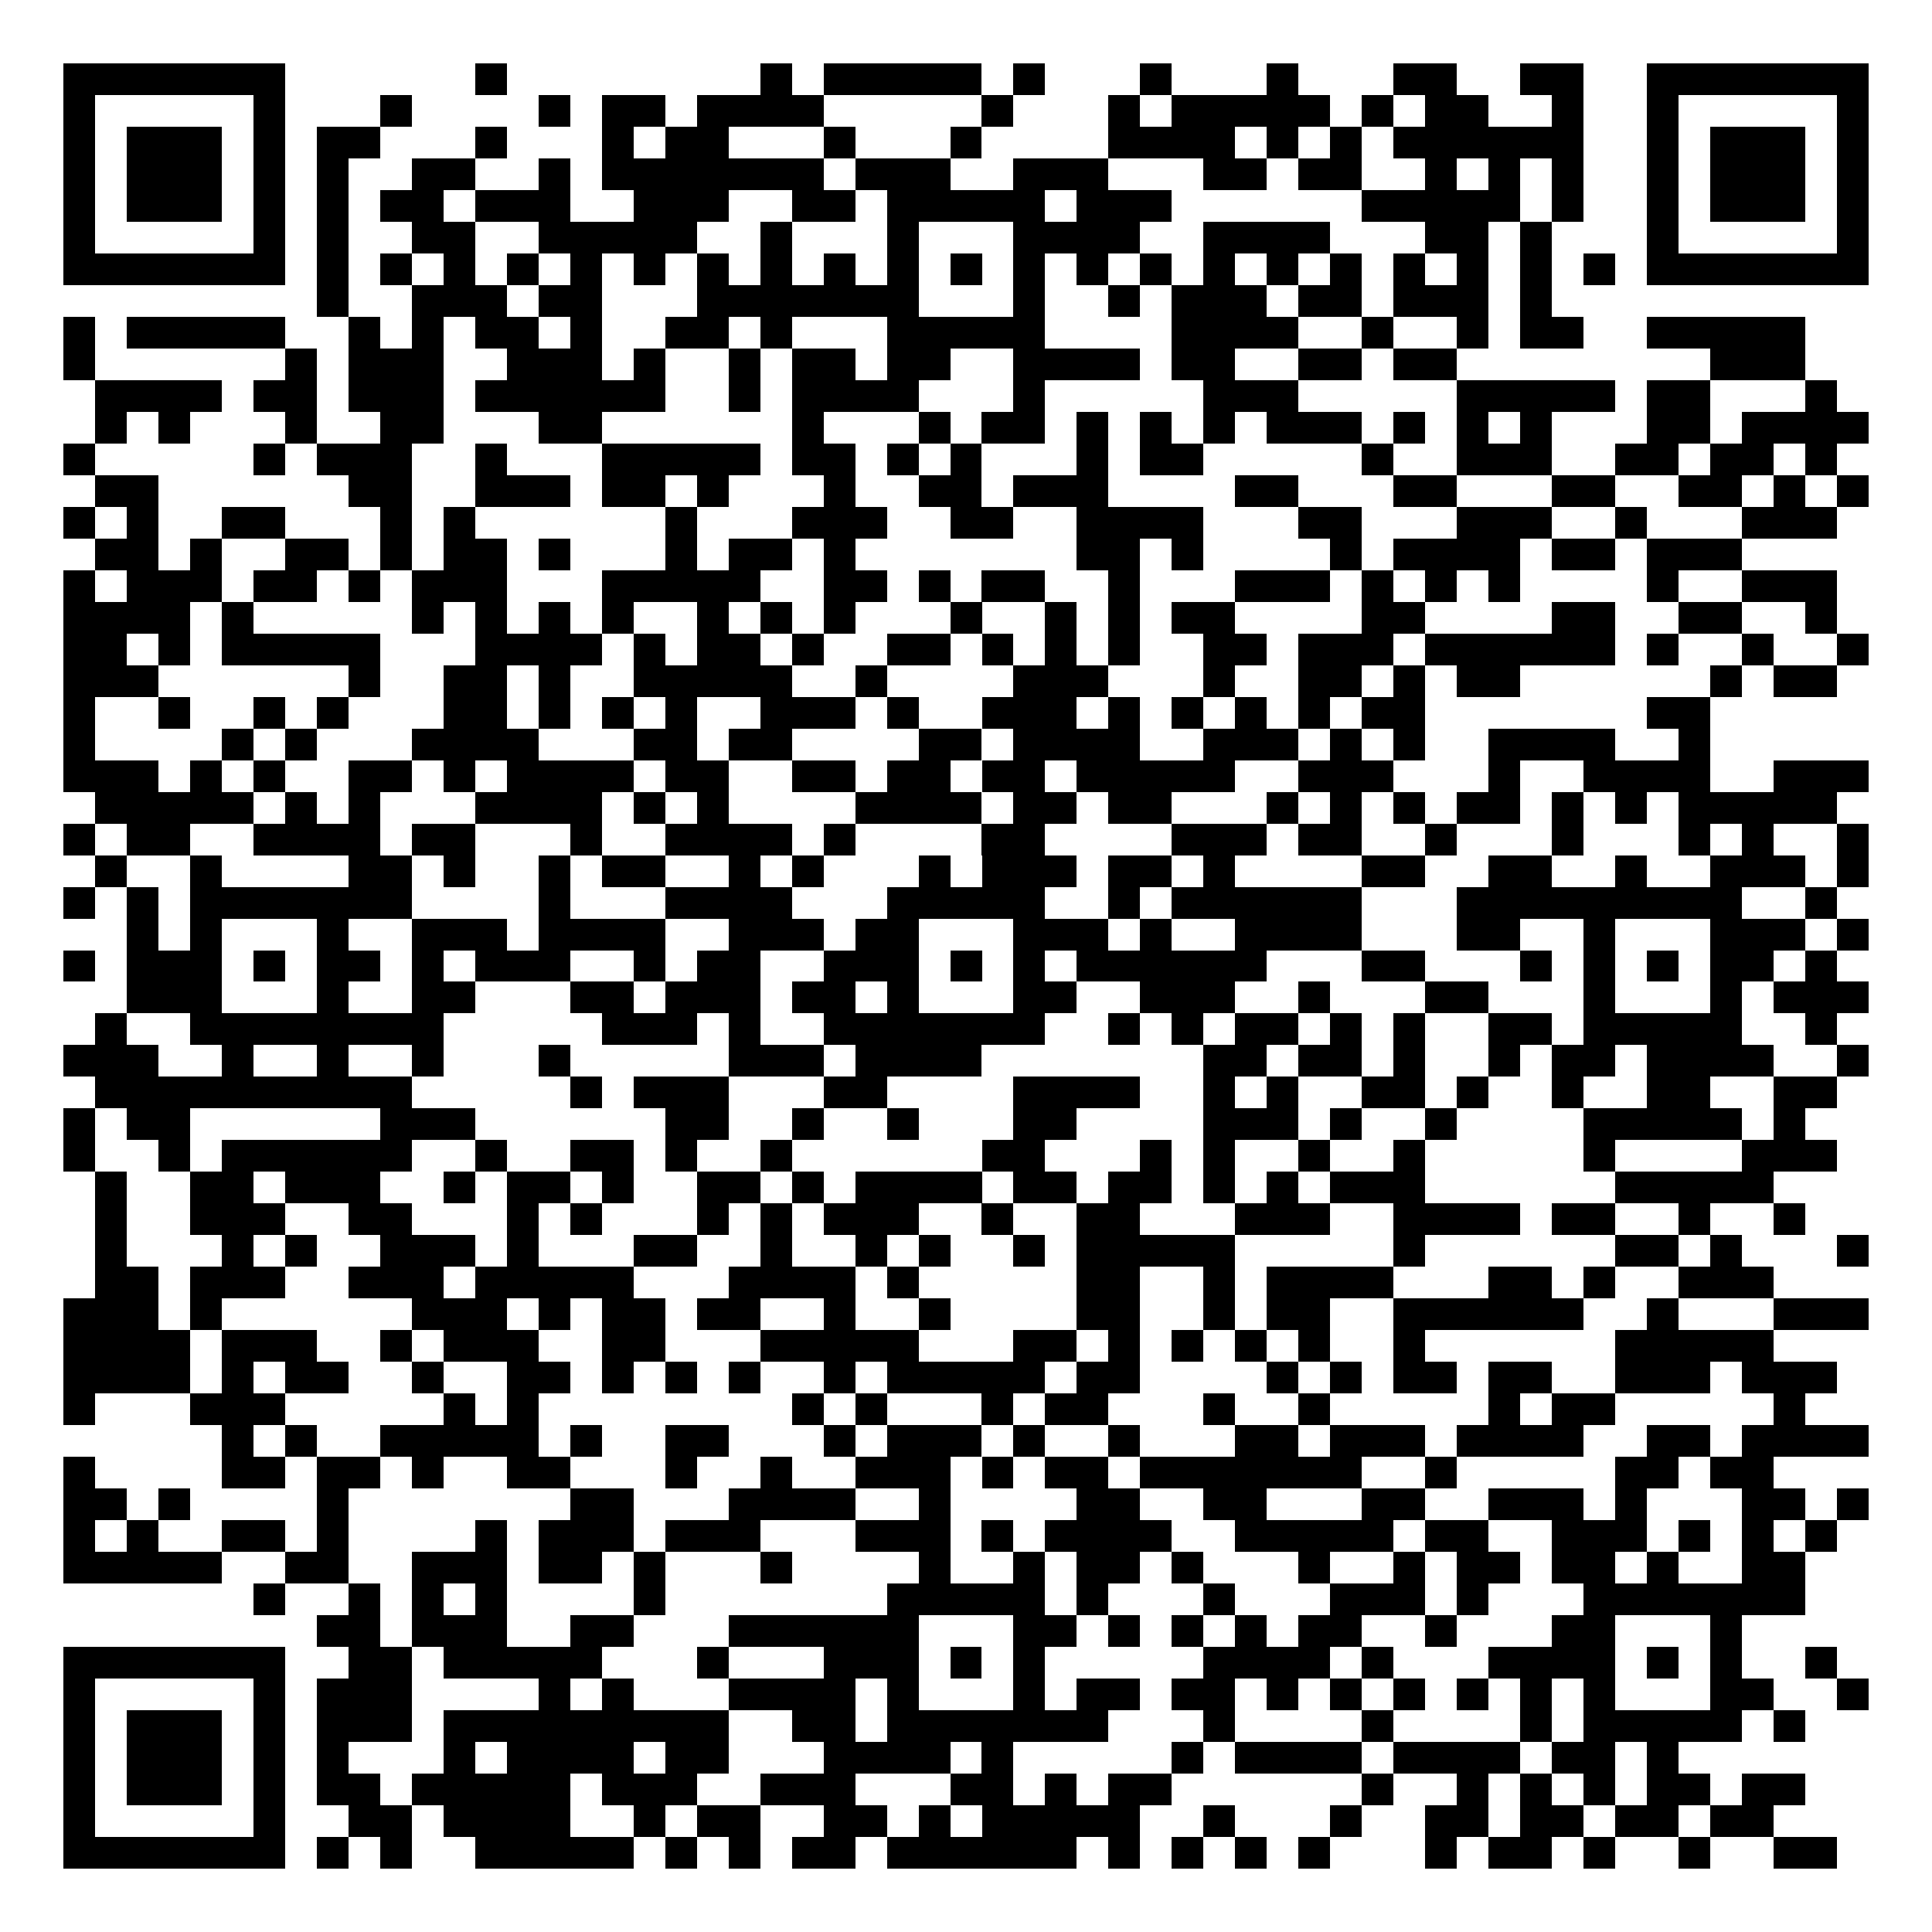 <svg xmlns="http://www.w3.org/2000/svg" width="500" height="500" viewBox="0 0 61 61" shape-rendering="crispEdges"><path fill="#FFFFFF" d="M0 0h61v61H0z"/><path stroke="#000000" d="M2 2.5h7m6 0h1m8 0h1m1 0h5m1 0h1m3 0h1m3 0h1m3 0h2m2 0h2m2 0h7M2 3.5h1m5 0h1m3 0h1m4 0h1m1 0h2m1 0h4m5 0h1m3 0h1m1 0h5m1 0h1m1 0h2m2 0h1m2 0h1m5 0h1M2 4.5h1m1 0h3m1 0h1m1 0h2m3 0h1m3 0h1m1 0h2m3 0h1m3 0h1m4 0h4m1 0h1m1 0h1m1 0h6m2 0h1m1 0h3m1 0h1M2 5.5h1m1 0h3m1 0h1m1 0h1m2 0h2m2 0h1m1 0h7m1 0h3m2 0h3m3 0h2m1 0h2m2 0h1m1 0h1m1 0h1m2 0h1m1 0h3m1 0h1M2 6.5h1m1 0h3m1 0h1m1 0h1m1 0h2m1 0h3m2 0h3m2 0h2m1 0h5m1 0h3m6 0h5m1 0h1m2 0h1m1 0h3m1 0h1M2 7.5h1m5 0h1m1 0h1m2 0h2m2 0h5m2 0h1m3 0h1m3 0h4m2 0h4m3 0h2m1 0h1m3 0h1m5 0h1M2 8.5h7m1 0h1m1 0h1m1 0h1m1 0h1m1 0h1m1 0h1m1 0h1m1 0h1m1 0h1m1 0h1m1 0h1m1 0h1m1 0h1m1 0h1m1 0h1m1 0h1m1 0h1m1 0h1m1 0h1m1 0h1m1 0h1m1 0h7M10 9.5h1m2 0h3m1 0h2m3 0h7m3 0h1m2 0h1m1 0h3m1 0h2m1 0h3m1 0h1M2 10.5h1m1 0h5m2 0h1m1 0h1m1 0h2m1 0h1m2 0h2m1 0h1m3 0h5m4 0h4m2 0h1m2 0h1m1 0h2m2 0h5M2 11.5h1m6 0h1m1 0h3m2 0h3m1 0h1m2 0h1m1 0h2m1 0h2m2 0h4m1 0h2m2 0h2m1 0h2m8 0h3M3 12.5h4m1 0h2m1 0h3m1 0h6m2 0h1m1 0h4m3 0h1m5 0h3m5 0h5m1 0h2m3 0h1M3 13.5h1m1 0h1m3 0h1m2 0h2m3 0h2m6 0h1m3 0h1m1 0h2m1 0h1m1 0h1m1 0h1m1 0h3m1 0h1m1 0h1m1 0h1m3 0h2m1 0h4M2 14.5h1m5 0h1m1 0h3m2 0h1m3 0h5m1 0h2m1 0h1m1 0h1m3 0h1m1 0h2m5 0h1m2 0h3m2 0h2m1 0h2m1 0h1M3 15.5h2m6 0h2m2 0h3m1 0h2m1 0h1m3 0h1m2 0h2m1 0h3m4 0h2m3 0h2m3 0h2m2 0h2m1 0h1m1 0h1M2 16.5h1m1 0h1m2 0h2m3 0h1m1 0h1m6 0h1m3 0h3m2 0h2m2 0h4m3 0h2m3 0h3m2 0h1m3 0h3M3 17.5h2m1 0h1m2 0h2m1 0h1m1 0h2m1 0h1m3 0h1m1 0h2m1 0h1m7 0h2m1 0h1m4 0h1m1 0h4m1 0h2m1 0h3M2 18.5h1m1 0h3m1 0h2m1 0h1m1 0h3m3 0h5m2 0h2m1 0h1m1 0h2m2 0h1m3 0h3m1 0h1m1 0h1m1 0h1m4 0h1m2 0h3M2 19.5h4m1 0h1m5 0h1m1 0h1m1 0h1m1 0h1m2 0h1m1 0h1m1 0h1m3 0h1m2 0h1m1 0h1m1 0h2m4 0h2m4 0h2m2 0h2m2 0h1M2 20.5h2m1 0h1m1 0h5m3 0h4m1 0h1m1 0h2m1 0h1m2 0h2m1 0h1m1 0h1m1 0h1m2 0h2m1 0h3m1 0h6m1 0h1m2 0h1m2 0h1M2 21.5h3m6 0h1m2 0h2m1 0h1m2 0h5m2 0h1m4 0h3m3 0h1m2 0h2m1 0h1m1 0h2m6 0h1m1 0h2M2 22.5h1m2 0h1m2 0h1m1 0h1m3 0h2m1 0h1m1 0h1m1 0h1m2 0h3m1 0h1m2 0h3m1 0h1m1 0h1m1 0h1m1 0h1m1 0h2m7 0h2M2 23.5h1m4 0h1m1 0h1m3 0h4m3 0h2m1 0h2m4 0h2m1 0h4m2 0h3m1 0h1m1 0h1m2 0h4m2 0h1M2 24.5h3m1 0h1m1 0h1m2 0h2m1 0h1m1 0h4m1 0h2m2 0h2m1 0h2m1 0h2m1 0h5m2 0h3m3 0h1m2 0h4m2 0h3M3 25.5h5m1 0h1m1 0h1m3 0h4m1 0h1m1 0h1m4 0h4m1 0h2m1 0h2m3 0h1m1 0h1m1 0h1m1 0h2m1 0h1m1 0h1m1 0h5M2 26.5h1m1 0h2m2 0h4m1 0h2m3 0h1m2 0h4m1 0h1m4 0h2m4 0h3m1 0h2m2 0h1m3 0h1m3 0h1m1 0h1m2 0h1M3 27.5h1m2 0h1m4 0h2m1 0h1m2 0h1m1 0h2m2 0h1m1 0h1m3 0h1m1 0h3m1 0h2m1 0h1m4 0h2m2 0h2m2 0h1m2 0h3m1 0h1M2 28.5h1m1 0h1m1 0h7m4 0h1m3 0h4m3 0h5m2 0h1m1 0h6m3 0h9m2 0h1M4 29.5h1m1 0h1m3 0h1m2 0h3m1 0h4m2 0h3m1 0h2m3 0h3m1 0h1m2 0h4m3 0h2m2 0h1m3 0h3m1 0h1M2 30.5h1m1 0h3m1 0h1m1 0h2m1 0h1m1 0h3m2 0h1m1 0h2m2 0h3m1 0h1m1 0h1m1 0h6m3 0h2m3 0h1m1 0h1m1 0h1m1 0h2m1 0h1M4 31.5h3m3 0h1m2 0h2m3 0h2m1 0h3m1 0h2m1 0h1m3 0h2m2 0h3m2 0h1m3 0h2m3 0h1m3 0h1m1 0h3M3 32.5h1m2 0h8m5 0h3m1 0h1m2 0h7m2 0h1m1 0h1m1 0h2m1 0h1m1 0h1m2 0h2m1 0h5m2 0h1M2 33.5h3m2 0h1m2 0h1m2 0h1m3 0h1m5 0h3m1 0h4m7 0h2m1 0h2m1 0h1m2 0h1m1 0h2m1 0h4m2 0h1M3 34.5h10m5 0h1m1 0h3m3 0h2m4 0h4m2 0h1m1 0h1m2 0h2m1 0h1m2 0h1m2 0h2m2 0h2M2 35.5h1m1 0h2m6 0h3m6 0h2m2 0h1m2 0h1m3 0h2m4 0h3m1 0h1m2 0h1m4 0h5m1 0h1M2 36.5h1m2 0h1m1 0h6m2 0h1m2 0h2m1 0h1m2 0h1m6 0h2m3 0h1m1 0h1m2 0h1m2 0h1m5 0h1m4 0h3M3 37.5h1m2 0h2m1 0h3m2 0h1m1 0h2m1 0h1m2 0h2m1 0h1m1 0h4m1 0h2m1 0h2m1 0h1m1 0h1m1 0h3m6 0h5M3 38.5h1m2 0h3m2 0h2m3 0h1m1 0h1m3 0h1m1 0h1m1 0h3m2 0h1m2 0h2m3 0h3m2 0h4m1 0h2m2 0h1m2 0h1M3 39.5h1m3 0h1m1 0h1m2 0h3m1 0h1m3 0h2m2 0h1m2 0h1m1 0h1m2 0h1m1 0h5m5 0h1m6 0h2m1 0h1m3 0h1M3 40.5h2m1 0h3m2 0h3m1 0h5m3 0h4m1 0h1m5 0h2m2 0h1m1 0h4m3 0h2m1 0h1m2 0h3M2 41.5h3m1 0h1m6 0h3m1 0h1m1 0h2m1 0h2m2 0h1m2 0h1m4 0h2m2 0h1m1 0h2m2 0h6m2 0h1m3 0h3M2 42.5h4m1 0h3m2 0h1m1 0h3m2 0h2m3 0h5m3 0h2m1 0h1m1 0h1m1 0h1m1 0h1m2 0h1m6 0h5M2 43.5h4m1 0h1m1 0h2m2 0h1m2 0h2m1 0h1m1 0h1m1 0h1m2 0h1m1 0h5m1 0h2m4 0h1m1 0h1m1 0h2m1 0h2m2 0h3m1 0h3M2 44.5h1m3 0h3m5 0h1m1 0h1m8 0h1m1 0h1m3 0h1m1 0h2m3 0h1m2 0h1m5 0h1m1 0h2m5 0h1M7 45.5h1m1 0h1m2 0h5m1 0h1m2 0h2m3 0h1m1 0h3m1 0h1m2 0h1m3 0h2m1 0h3m1 0h4m2 0h2m1 0h4M2 46.5h1m4 0h2m1 0h2m1 0h1m2 0h2m3 0h1m2 0h1m2 0h3m1 0h1m1 0h2m1 0h7m2 0h1m5 0h2m1 0h2M2 47.5h2m1 0h1m4 0h1m7 0h2m3 0h4m2 0h1m4 0h2m2 0h2m3 0h2m2 0h3m1 0h1m3 0h2m1 0h1M2 48.5h1m1 0h1m2 0h2m1 0h1m4 0h1m1 0h3m1 0h3m3 0h3m1 0h1m1 0h4m2 0h5m1 0h2m2 0h3m1 0h1m1 0h1m1 0h1M2 49.5h5m2 0h2m2 0h3m1 0h2m1 0h1m3 0h1m4 0h1m2 0h1m1 0h2m1 0h1m3 0h1m2 0h1m1 0h2m1 0h2m1 0h1m2 0h2M8 50.5h1m2 0h1m1 0h1m1 0h1m4 0h1m7 0h5m1 0h1m3 0h1m3 0h3m1 0h1m3 0h7M10 51.5h2m1 0h3m2 0h2m3 0h6m3 0h2m1 0h1m1 0h1m1 0h1m1 0h2m2 0h1m3 0h2m3 0h1M2 52.5h7m2 0h2m1 0h5m3 0h1m3 0h3m1 0h1m1 0h1m5 0h4m1 0h1m3 0h4m1 0h1m1 0h1m2 0h1M2 53.5h1m5 0h1m1 0h3m4 0h1m1 0h1m3 0h4m1 0h1m3 0h1m1 0h2m1 0h2m1 0h1m1 0h1m1 0h1m1 0h1m1 0h1m1 0h1m3 0h2m2 0h1M2 54.5h1m1 0h3m1 0h1m1 0h3m1 0h9m2 0h2m1 0h7m3 0h1m4 0h1m4 0h1m1 0h5m1 0h1M2 55.5h1m1 0h3m1 0h1m1 0h1m3 0h1m1 0h4m1 0h2m3 0h4m1 0h1m5 0h1m1 0h4m1 0h4m1 0h2m1 0h1M2 56.5h1m1 0h3m1 0h1m1 0h2m1 0h5m1 0h3m2 0h3m3 0h2m1 0h1m1 0h2m6 0h1m2 0h1m1 0h1m1 0h1m1 0h2m1 0h2M2 57.5h1m5 0h1m2 0h2m1 0h4m2 0h1m1 0h2m2 0h2m1 0h1m1 0h5m2 0h1m3 0h1m2 0h2m1 0h2m1 0h2m1 0h2M2 58.5h7m1 0h1m1 0h1m2 0h5m1 0h1m1 0h1m1 0h2m1 0h6m1 0h1m1 0h1m1 0h1m1 0h1m3 0h1m1 0h2m1 0h1m2 0h1m2 0h2"/></svg>
